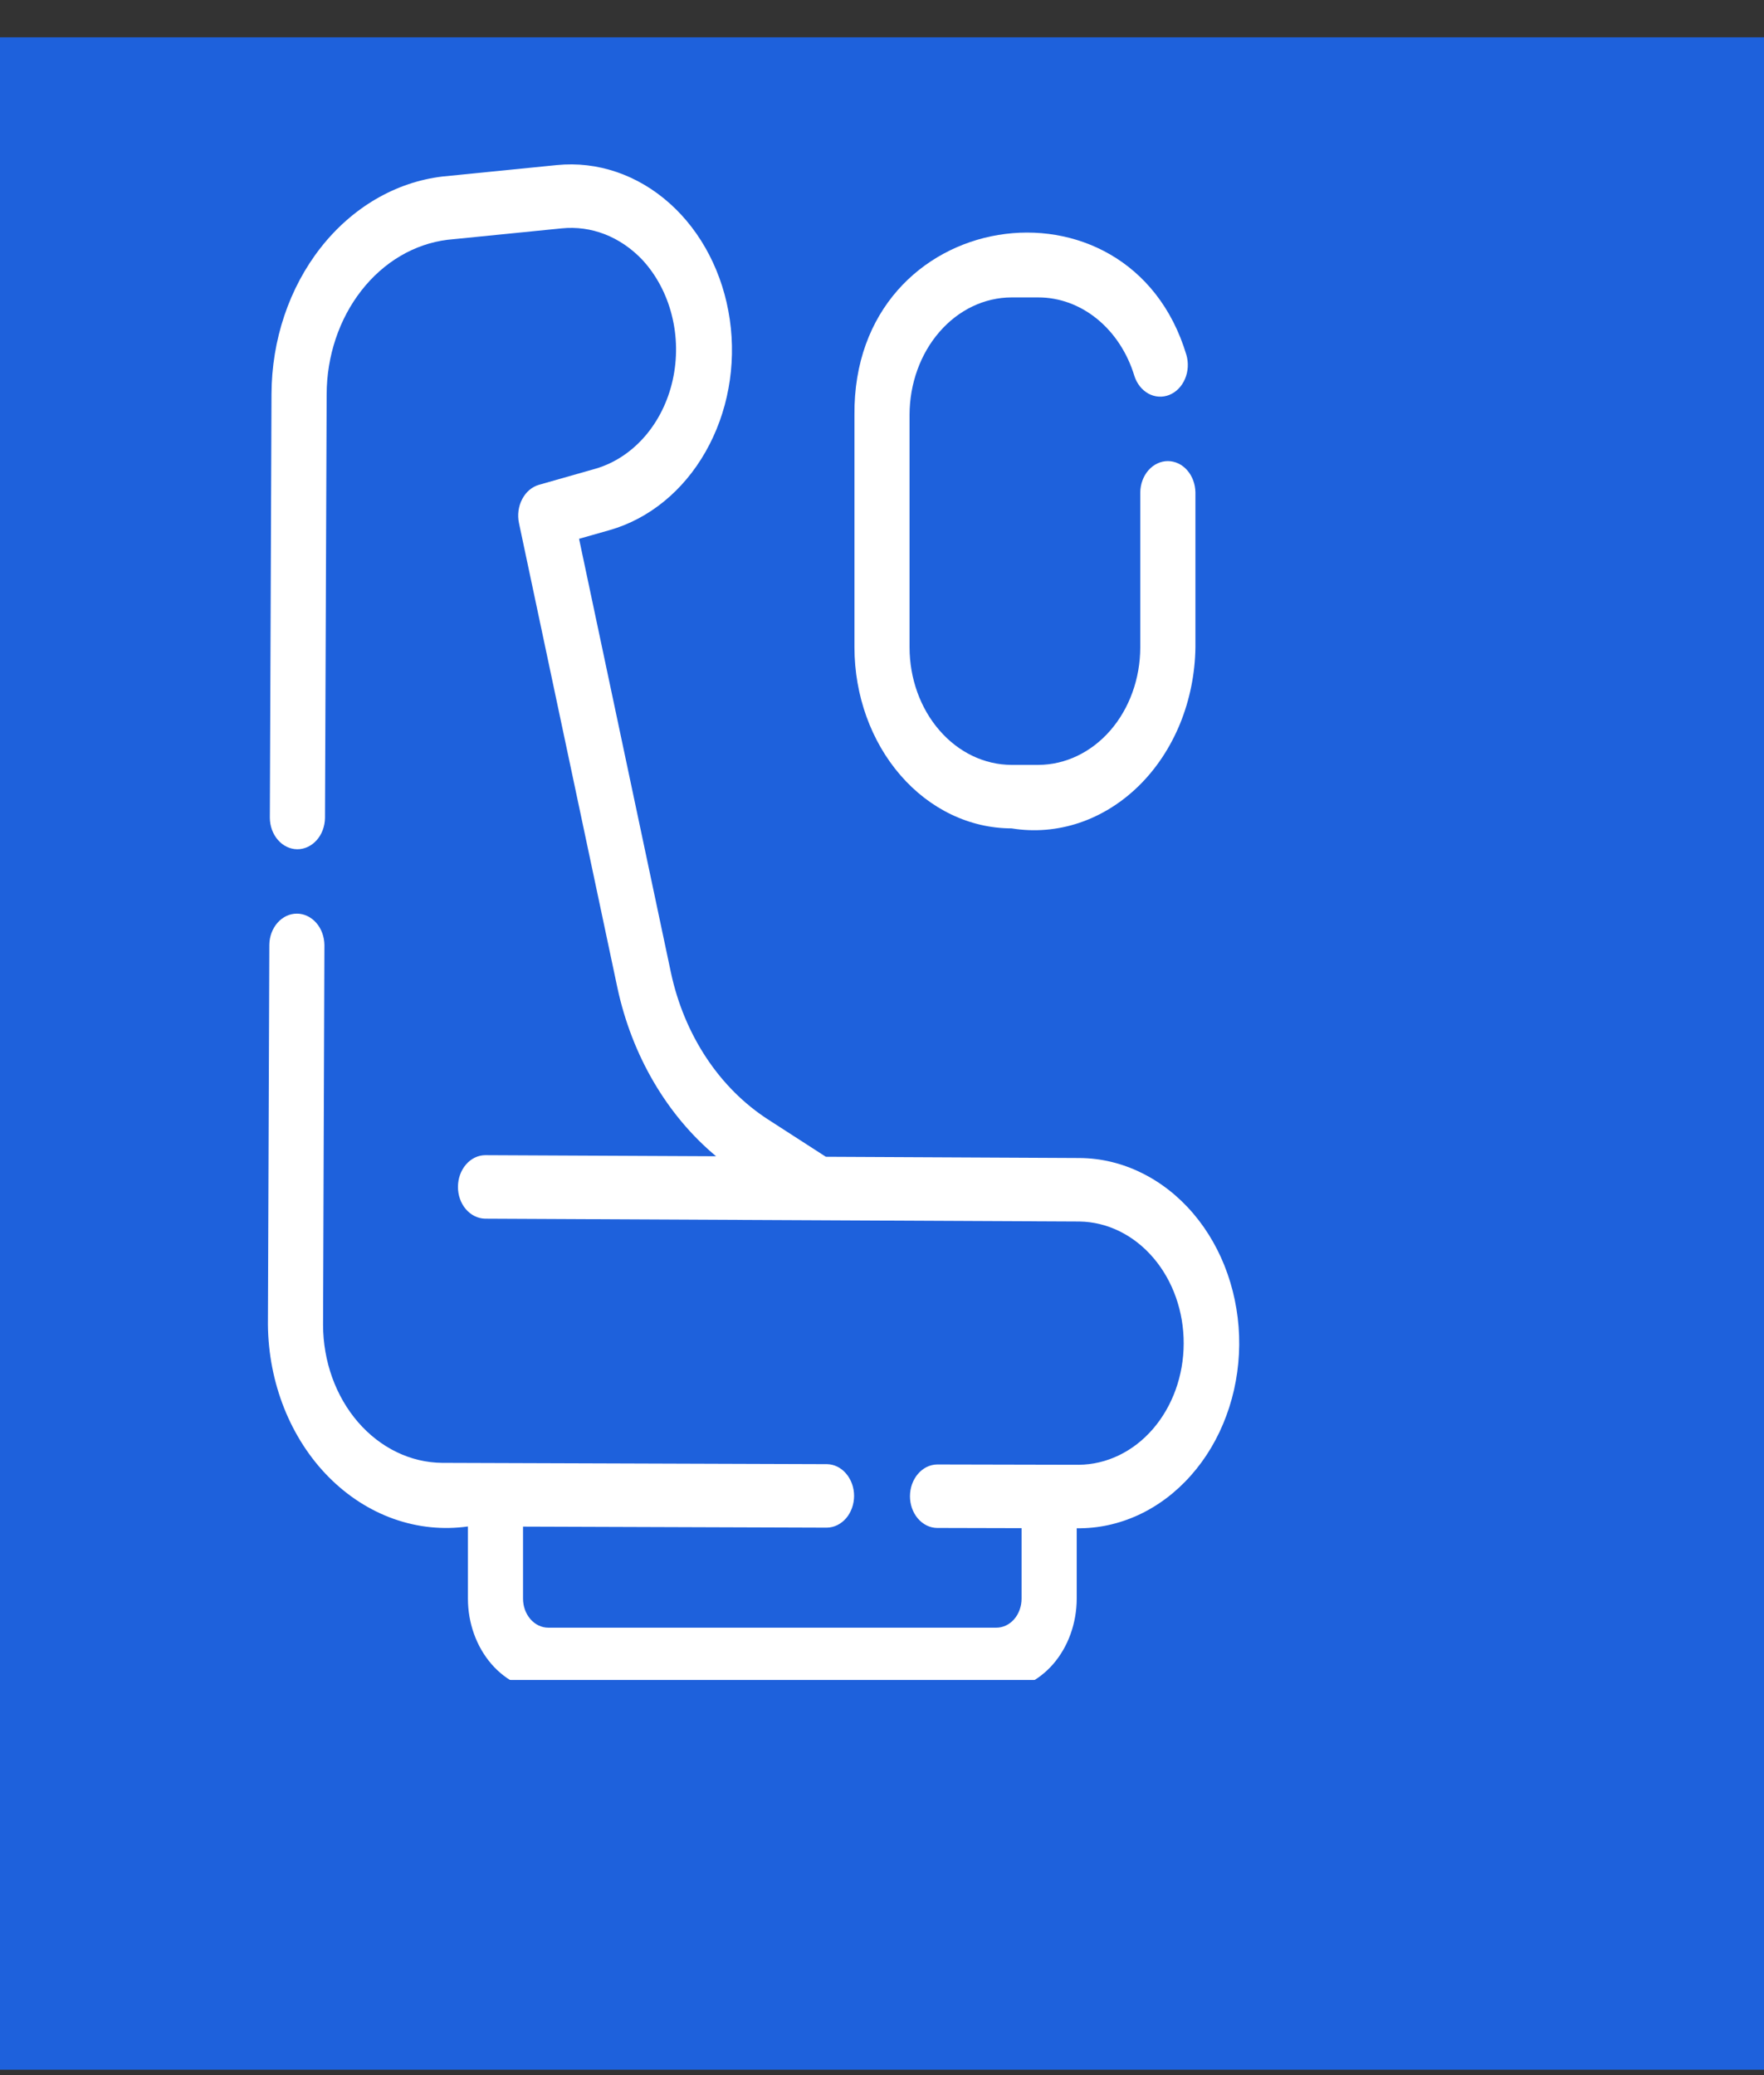 <svg width="34" height="40" viewBox="0 0 34 40" fill="none" xmlns="http://www.w3.org/2000/svg">
<rect x="0" y="0" width="34" height="40" fill="#333333" stroke="none"/>
<g clip-path="url(#clip0_3450_22426)">
<ellipse cx="34" cy="28.219" rx="70" ry="67.5" fill="#1E61DC"/>
<path d="M28.304 36.223H19.293C18.823 35.072 18.491 33.853 18.306 32.6H19.204C19.615 32.599 20.008 32.411 20.299 32.077C20.589 31.742 20.752 31.288 20.753 30.815V29.459C21.16 29.465 21.564 29.377 21.942 29.203C22.32 29.028 22.664 28.769 22.955 28.44C23.246 28.112 23.478 27.721 23.637 27.289C23.797 26.857 23.881 26.393 23.885 25.924C23.889 25.455 23.812 24.99 23.66 24.555C23.508 24.119 23.282 23.723 22.997 23.389C22.711 23.054 22.371 22.788 21.996 22.605C21.621 22.421 21.219 22.325 20.811 22.322L15.918 22.298L14.804 21.579C14.341 21.28 13.935 20.875 13.613 20.388C13.291 19.901 13.059 19.343 12.932 18.749L11.161 10.386L11.748 10.219C12.507 10.003 13.168 9.465 13.597 8.712C14.027 7.96 14.195 7.048 14.066 6.159C13.938 5.271 13.524 4.47 12.906 3.919C12.288 3.367 11.512 3.104 10.733 3.182L8.525 3.403C7.624 3.511 6.79 3.999 6.182 4.773C5.574 5.548 5.236 6.553 5.233 7.597L5.201 15.763C5.202 15.924 5.258 16.078 5.357 16.191C5.456 16.305 5.59 16.369 5.73 16.37C5.87 16.37 6.004 16.308 6.104 16.195C6.204 16.083 6.261 15.93 6.264 15.769L6.296 7.604C6.297 6.864 6.536 6.15 6.966 5.6C7.396 5.049 7.987 4.701 8.626 4.622L10.826 4.402C11.108 4.373 11.393 4.412 11.662 4.517C11.93 4.623 12.177 4.792 12.385 5.013C12.652 5.304 12.847 5.671 12.949 6.078C13.052 6.485 13.057 6.916 12.966 7.326C12.875 7.736 12.69 8.11 12.431 8.41C12.171 8.71 11.847 8.925 11.492 9.031L10.392 9.344C10.255 9.382 10.137 9.482 10.065 9.621C9.992 9.759 9.969 9.926 10.003 10.083L11.9 19.04C12.181 20.348 12.855 21.498 13.802 22.288L9.352 22.267C9.213 22.268 9.079 22.333 8.981 22.448C8.883 22.562 8.827 22.716 8.827 22.877C8.826 23.037 8.88 23.192 8.978 23.307C9.076 23.422 9.209 23.488 9.348 23.491L20.807 23.546C21.343 23.554 21.855 23.806 22.231 24.247C22.607 24.687 22.817 25.281 22.815 25.899C22.813 26.516 22.6 27.108 22.221 27.546C21.843 27.983 21.329 28.231 20.793 28.235L18.064 28.229C17.924 28.231 17.791 28.296 17.693 28.411C17.595 28.525 17.54 28.679 17.539 28.84C17.539 29.001 17.593 29.155 17.691 29.27C17.789 29.385 17.922 29.451 18.061 29.453L19.69 29.457V30.815C19.69 30.964 19.639 31.106 19.548 31.211C19.457 31.316 19.333 31.375 19.204 31.375H10.568C10.439 31.375 10.315 31.316 10.224 31.211C10.133 31.106 10.081 30.964 10.081 30.815V29.427L15.936 29.447C16.076 29.445 16.209 29.38 16.308 29.266C16.406 29.151 16.461 28.997 16.462 28.836C16.462 28.675 16.407 28.521 16.309 28.406C16.212 28.291 16.079 28.225 15.939 28.223L8.523 28.198C7.914 28.193 7.33 27.91 6.9 27.412C6.47 26.914 6.228 26.241 6.227 25.538L6.253 18.217C6.251 18.056 6.195 17.902 6.096 17.789C5.997 17.676 5.863 17.612 5.724 17.611C5.584 17.611 5.45 17.673 5.35 17.786C5.251 17.898 5.193 18.051 5.191 18.212L5.164 25.533C5.169 26.09 5.276 26.64 5.478 27.147C5.68 27.653 5.972 28.105 6.336 28.472C6.7 28.839 7.127 29.114 7.589 29.278C8.052 29.442 8.539 29.492 9.019 29.424L9.019 30.815C9.019 31.288 9.183 31.742 9.473 32.077C9.763 32.411 10.157 32.599 10.568 32.6H11.466C11.281 33.853 10.949 35.072 10.479 36.223H7.204C7.063 36.223 6.928 36.287 6.829 36.402C6.729 36.517 6.673 36.673 6.673 36.835C6.673 36.997 6.729 37.153 6.829 37.268C6.928 37.383 7.063 37.447 7.204 37.447C9.55 37.448 28.304 37.447 28.304 37.447C28.443 37.445 28.577 37.379 28.675 37.265C28.773 37.15 28.828 36.996 28.828 36.835C28.828 36.674 28.773 36.52 28.675 36.405C28.577 36.291 28.443 36.225 28.304 36.223ZM11.645 36.223C12.072 35.062 12.374 33.845 12.544 32.6H17.228C17.398 33.845 17.7 35.062 18.127 36.223H11.645Z" fill="white"/>
<path d="M19.497 15.968C19.934 16.039 20.378 16.003 20.802 15.861C21.225 15.719 21.617 15.475 21.953 15.145C22.288 14.815 22.558 14.407 22.746 13.947C22.933 13.487 23.034 12.986 23.041 12.479V9.491C23.038 9.331 22.982 9.177 22.882 9.064C22.783 8.951 22.649 8.888 22.509 8.888C22.37 8.888 22.236 8.951 22.136 9.064C22.037 9.177 21.98 9.331 21.978 9.491V12.479C21.977 13.079 21.77 13.655 21.402 14.079C21.033 14.504 20.533 14.743 20.012 14.744H19.497C18.976 14.743 18.476 14.504 18.108 14.079C17.739 13.655 17.532 13.079 17.531 12.479V7.997C17.532 7.397 17.739 6.821 18.108 6.397C18.476 5.972 18.976 5.734 19.497 5.733H20.012C20.419 5.733 20.815 5.878 21.147 6.149C21.479 6.42 21.73 6.803 21.864 7.245C21.912 7.396 22.01 7.519 22.136 7.588C22.262 7.656 22.407 7.665 22.539 7.612C22.67 7.559 22.779 7.448 22.84 7.304C22.902 7.16 22.911 6.993 22.867 6.841C21.767 3.169 16.432 3.962 16.469 7.998L16.469 12.479C16.47 13.404 16.789 14.291 17.357 14.945C17.924 15.599 18.694 15.967 19.497 15.968Z" fill="white"/>
<rect x="2.794" y="32.383" width="27.014" height="5.367" fill="#1E61DC"/>
</g>
<defs>
<clipPath id="clip0_3450_22426">
<rect width="34" height="39.177" fill="white" transform="translate(0 0.719)"/>
</clipPath>
</defs>
</svg>
